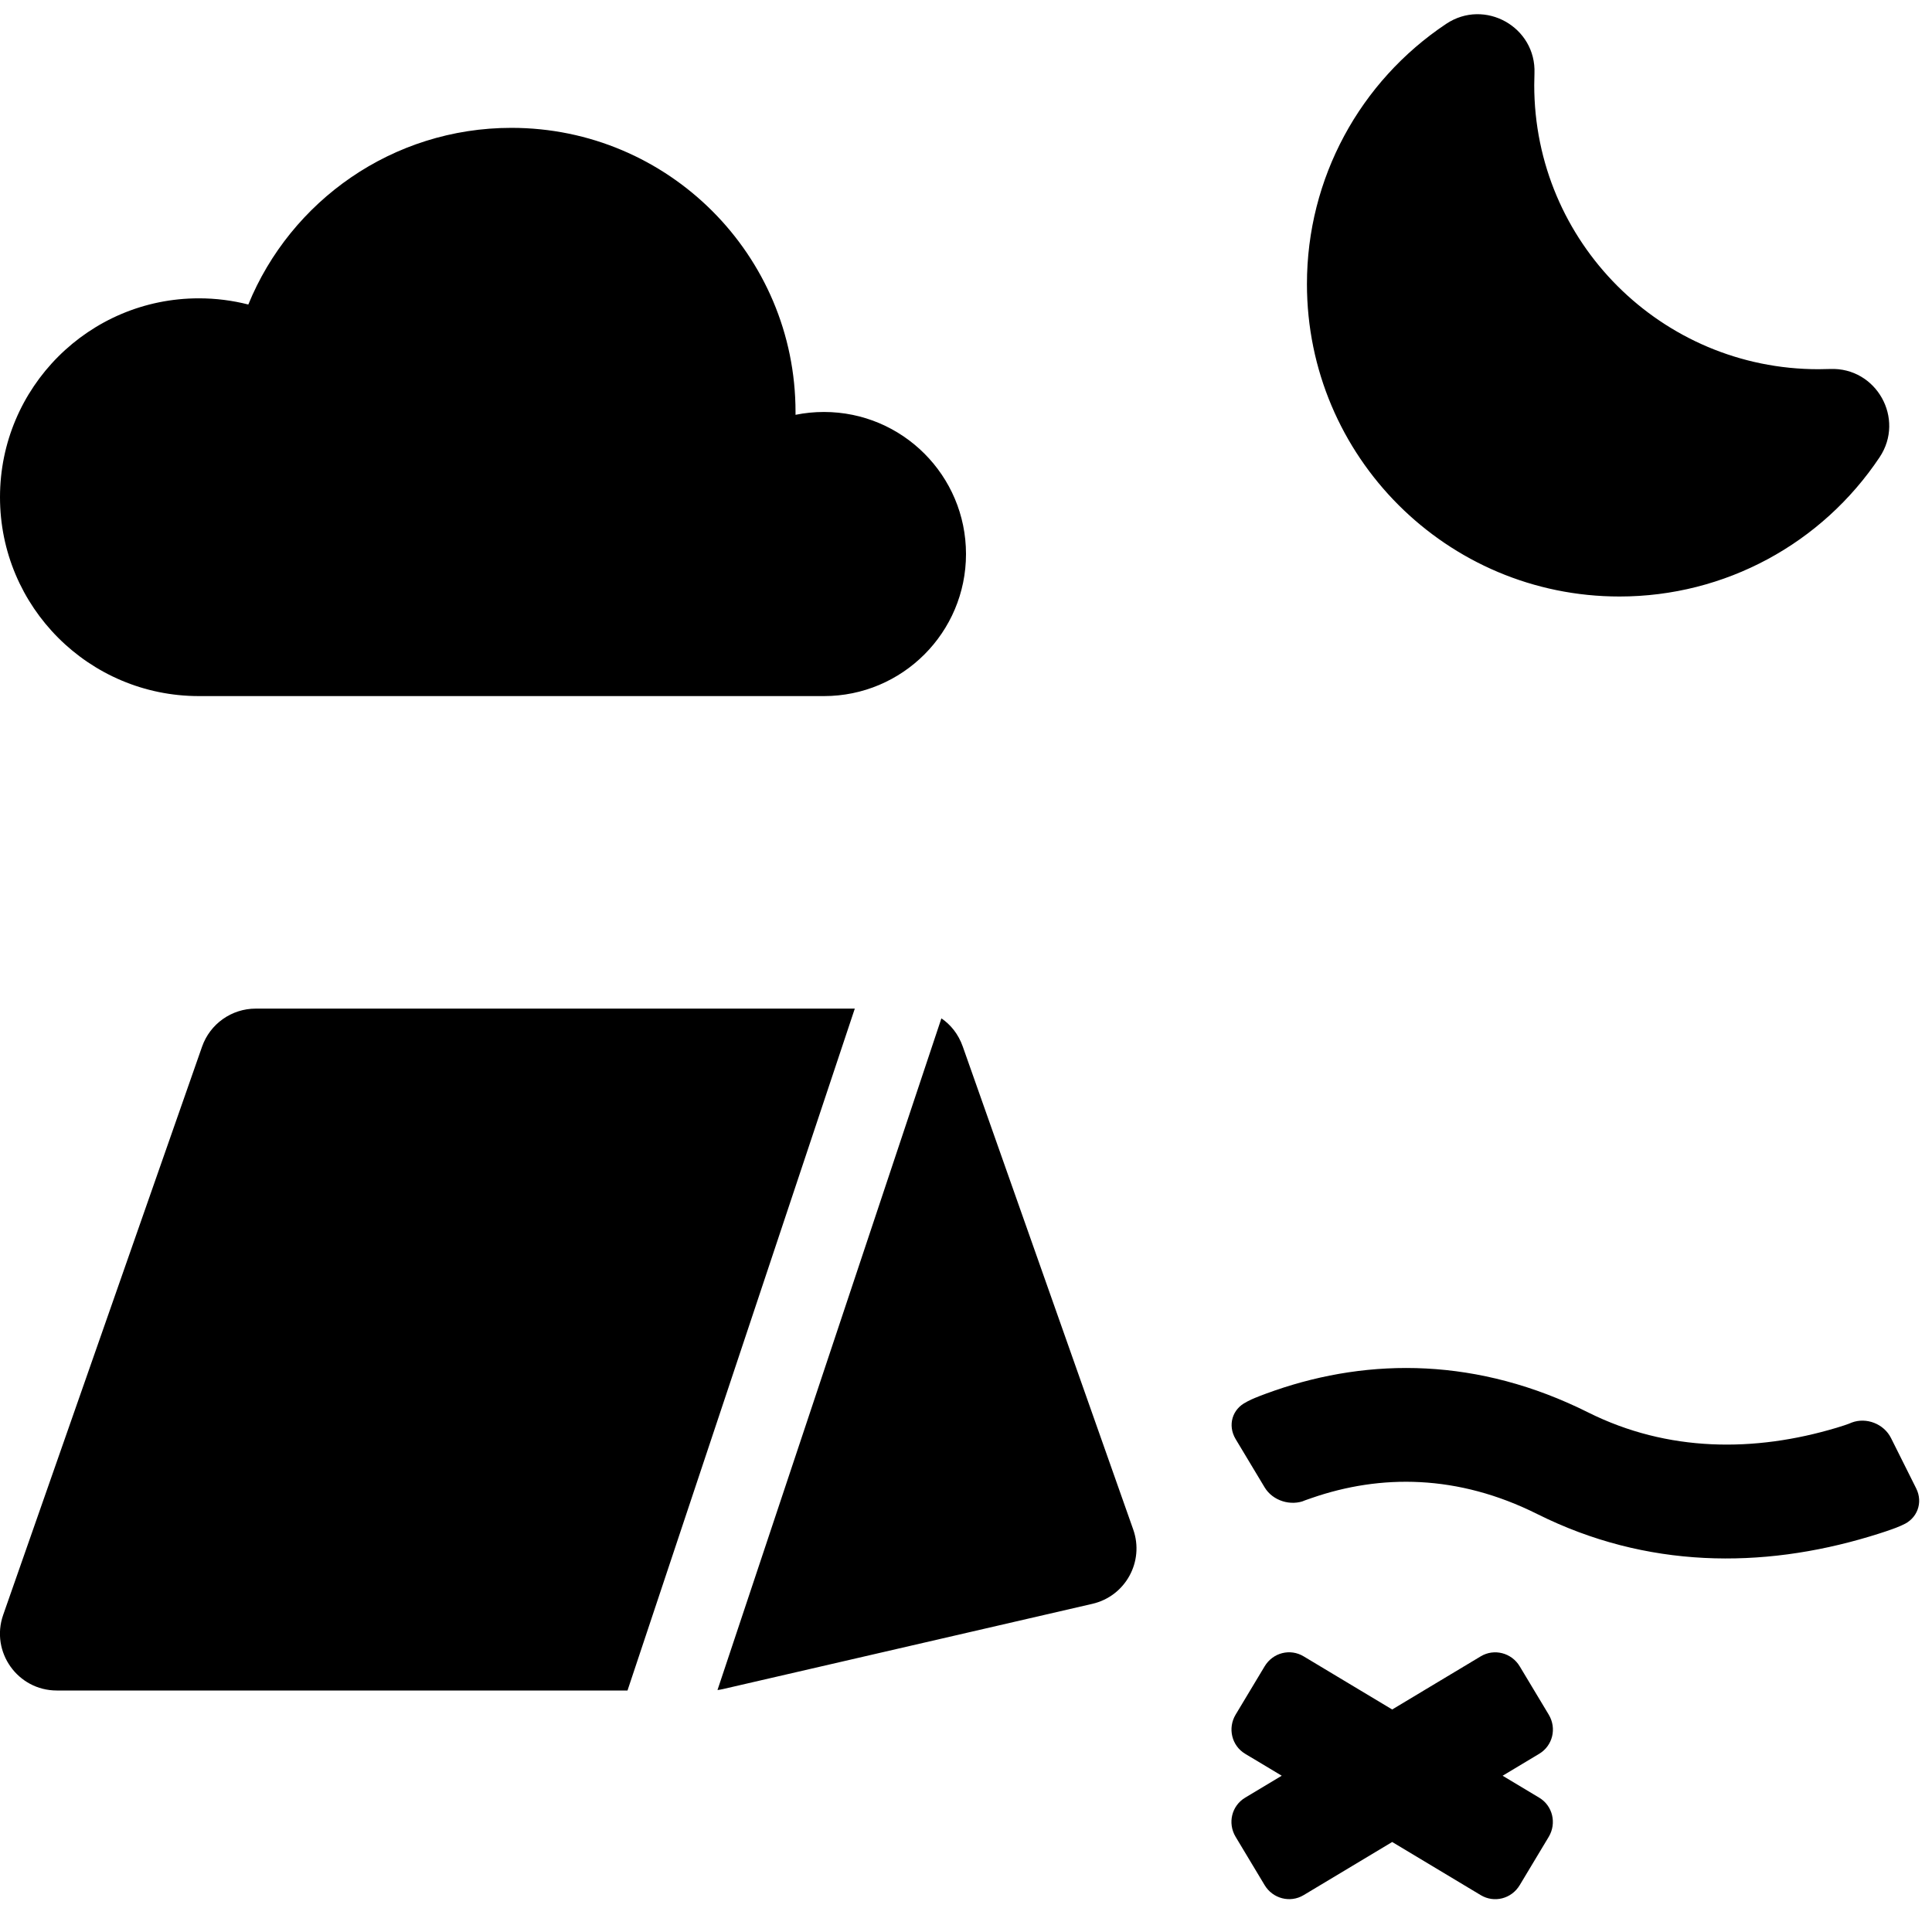 <svg height='100px' width='100px'  fill="#000000" xmlns="http://www.w3.org/2000/svg" viewBox="0 0 68 67" x="0px" y="0px"><path fill="#000000" fill-rule="evenodd" d="M446.086,92 L446.086,92 L438.086,116 L418,116 C416.622,116 415.657,114.64 416.112,113.339 L423.112,93.339 C423.393,92.537 424.15,92 425,92 L446.086,92 Z M441.253,115.984 L441.253,115.984 L449.134,92.343 C449.461,92.565 449.731,92.896 449.886,93.334 L455.886,110.334 C456.283,111.46 455.613,112.68 454.45,112.949 L441.45,115.949 C441.384,115.964 441.318,115.976 441.253,115.984 Z M482.557,107.114 L483.443,108.886 C483.696,109.392 483.477,109.961 482.963,110.173 C482.963,110.173 482.748,110.297 481.797,110.582 C478.018,111.716 473.96,111.716 470.106,109.789 C467.302,108.387 464.589,108.387 462.173,109.223 C461.59,109.425 461.943,109.307 461.943,109.307 C461.434,109.521 460.796,109.327 460.51,108.849 L459.49,107.151 C459.199,106.665 459.372,106.09 459.867,105.849 C459.867,105.849 460.003,105.742 460.864,105.443 C464.226,104.28 468.032,104.28 471.894,106.211 C474.707,107.617 477.76,107.617 480.648,106.751 C481.07,106.624 481.173,106.57 481.173,106.57 C481.69,106.374 482.308,106.615 482.557,107.114 Z M465,116.668 L468.118,114.797 C468.591,114.513 469.204,114.673 469.49,115.151 L470.51,116.849 C470.801,117.335 470.647,117.944 470.176,118.227 L468.887,119 L470.176,119.773 C470.649,120.057 470.796,120.673 470.51,121.151 L469.49,122.849 C469.199,123.335 468.589,123.486 468.118,123.203 L465,121.332 L461.882,123.203 C461.409,123.487 460.796,123.327 460.51,122.849 L459.49,121.151 C459.199,120.665 459.353,120.056 459.824,119.773 L461.113,119 L459.824,118.227 C459.351,117.943 459.204,117.327 459.49,116.849 L460.51,115.151 C460.801,114.665 461.411,114.514 461.882,114.797 L465,116.668 Z M482.155,72.595 C480.128,75.631 476.721,77.495 473,77.495 C466.925,77.495 462,72.57 462,66.495 C462,62.774 463.863,59.367 466.9,57.34 C468.259,56.433 470.074,57.451 470.008,59.084 C470.003,59.221 470,59.358 470,59.495 C470,65.018 474.477,69.495 480,69.495 C480.137,69.495 480.274,69.492 480.411,69.487 C482.044,69.421 483.062,71.236 482.155,72.595 Z M423,81 C419.134,81 416,77.866 416,74 C416,70.134 419.134,67 423,67 C423.601,67 424.184,67.076 424.74,67.218 C426.231,63.57 429.816,61 434,61 C439.523,61 444,65.477 444,71 C444,71.033 444,71.067 444,71.1 C444.323,71.034 444.657,71 445,71 C447.761,71 450,73.239 450,76 C450,78.761 447.761,81 445,81 L423,81 Z" transform="translate(-416 -57)"></path></svg>